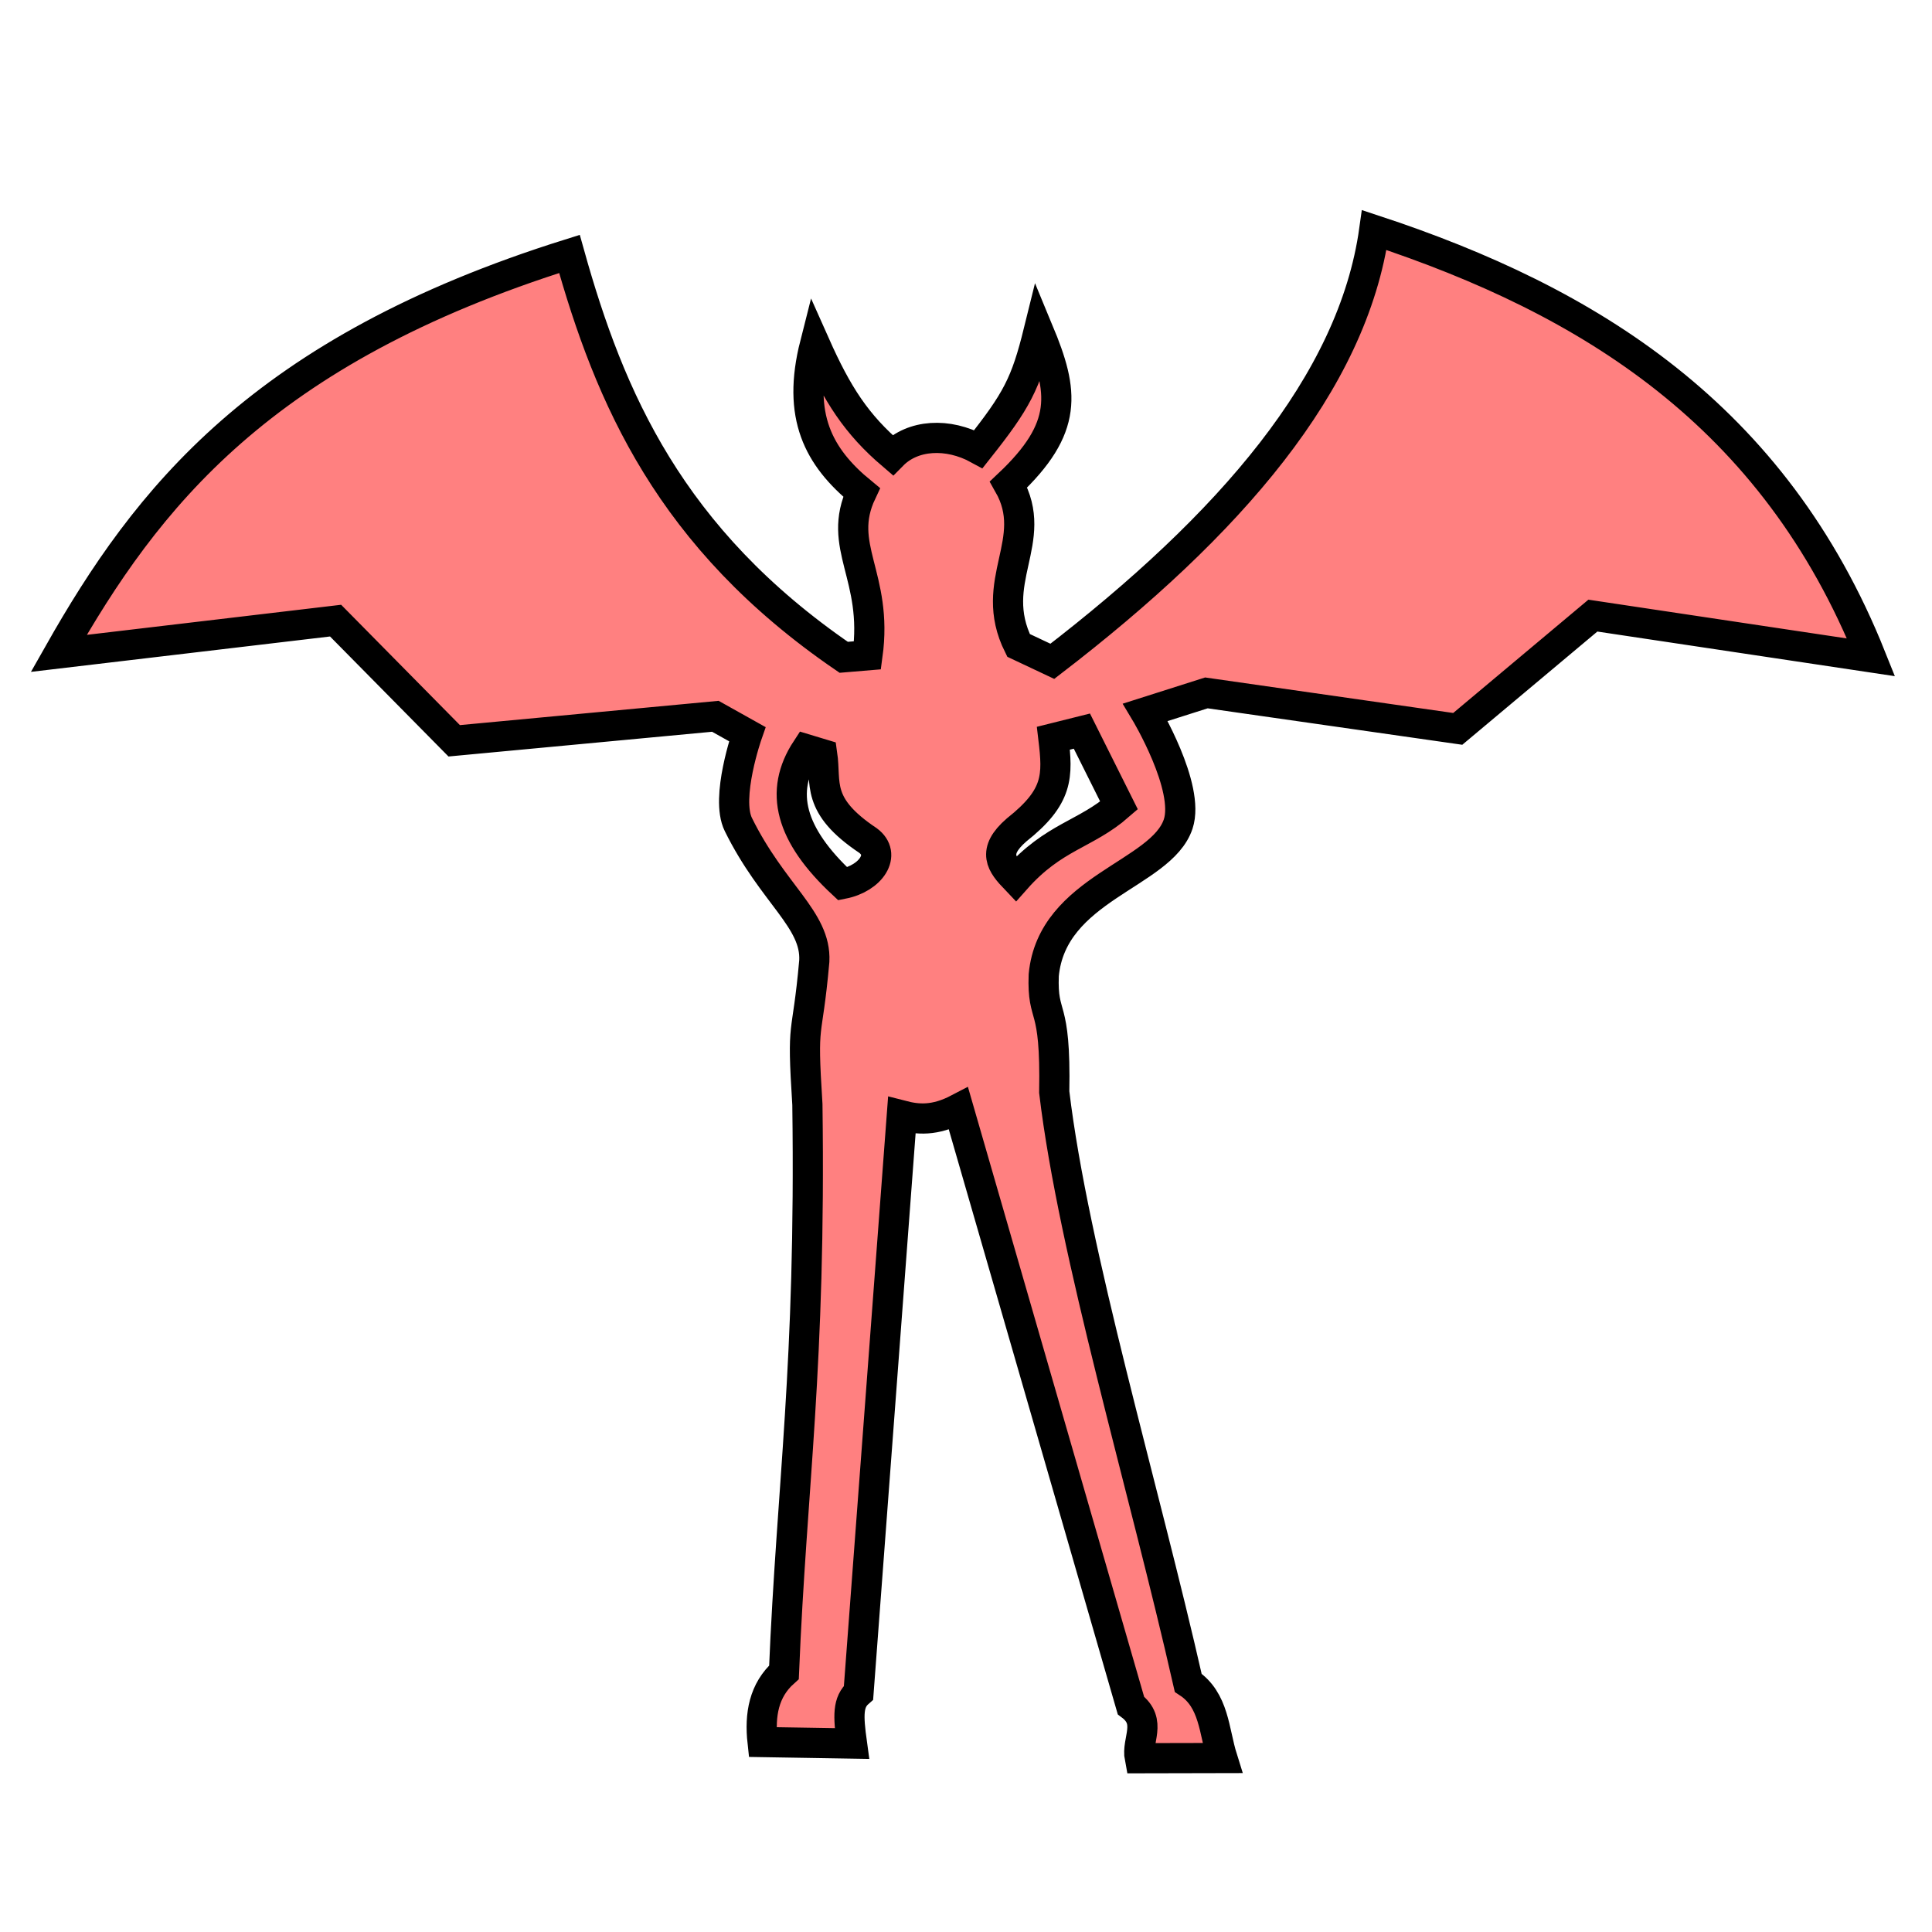 <svg version="1.1" viewBox="0 0 64 64" xmlns="http://www.w3.org/2000/svg">
 <path d="m45.524 7.621c-0.708 5.069-4.793 9.774-10.664 14.286l-1.12-0.528c-1.058-2.131 0.738-3.457-0.329-5.331 1.991-1.879 1.831-3.063 0.996-5.072-0.431 1.745-0.725 2.297-1.996 3.901-1.015-0.556-2.174-0.485-2.846 0.197-1.198-1.022-1.827-2.004-2.568-3.667-0.604 2.376 0.111 3.73 1.543 4.904-0.848 1.793 0.559 2.761 0.197 5.397l-0.788 0.066c-5.757-3.943-7.75-8.591-9.085-13.362-10.217 3.201-14.011 8.1-16.917 13.232l9.17-1.085 3.929 3.981 8.651-0.812 1.058 0.592s-0.735 2.101-0.297 2.991c1.139 2.312 2.584 3.146 2.517 4.523-0.246 2.752-0.419 1.783-0.229 4.756 0.117 8.713-0.517 12.538-0.776 18.806-0.667 0.595-0.809 1.403-0.709 2.312l2.961 0.049c-0.129-0.935-0.14-1.372 0.218-1.686l1.434-19.119c0.521 0.135 1.081 0.193 1.878-0.224l5.711 19.767c0.72 0.542 0.177 1.158 0.293 1.748l2.733-0.006c-0.277-0.885-0.263-1.925-1.128-2.493-1.479-6.522-3.8-14.223-4.438-19.567 0.057-3.072-0.403-2.346-0.348-3.874 0.276-2.89 3.892-3.325 4.453-5.004 0.407-1.22-1.085-3.703-1.085-3.703l2.021-0.643 8.326 1.192 4.476-3.752 9.215 1.382c-3.215-8.042-9.348-11.811-16.457-14.154zm-9.685 16.598 1.231 2.464c-1.11 0.97-2.161 1.016-3.423 2.442-0.469-0.491-0.805-0.908 0.028-1.632 1.391-1.101 1.37-1.779 1.22-3.038zm-9.126 0.603 0.523 0.158c0.141 0.967-0.231 1.695 1.517 2.863 0.621 0.46 0.11 1.249-0.835 1.436-1.746-1.625-2.124-3.056-1.205-4.457z" fill="#ff8080" stroke="#000"/>
</svg>
